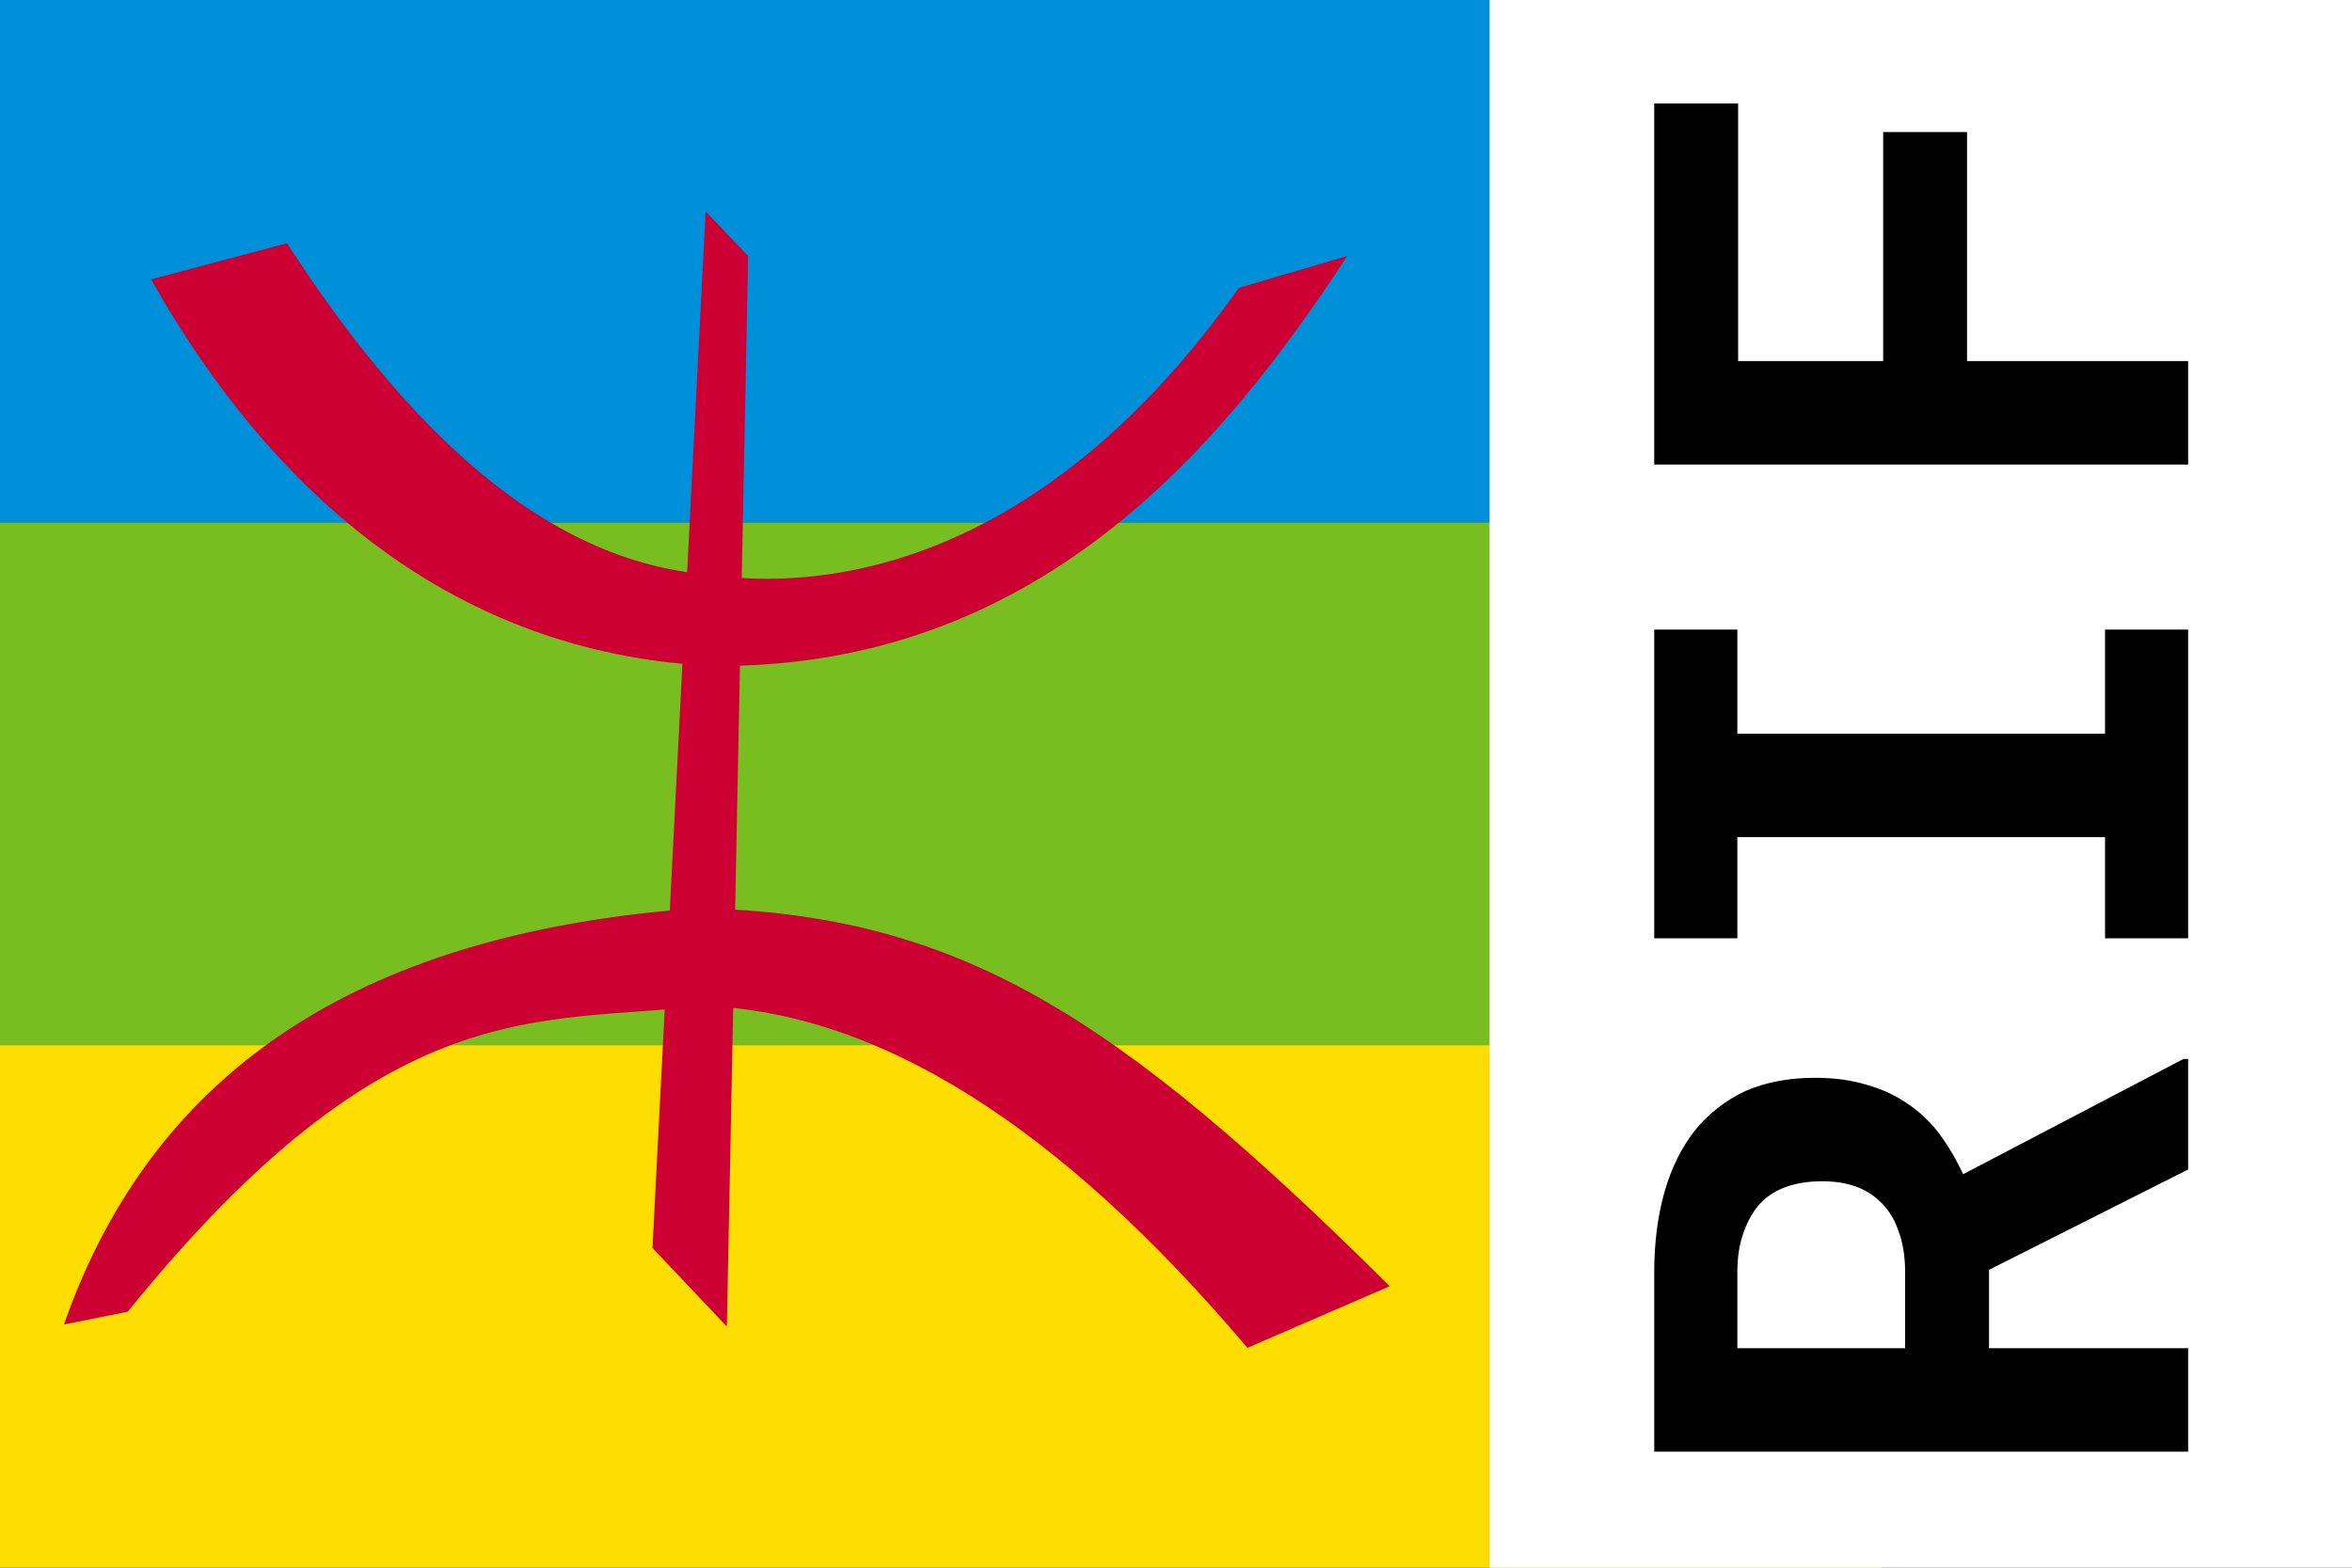 <?xml version="1.0"?>
<svg width="30" height="20" xmlns="http://www.w3.org/2000/svg"><rect width="100%" height="100%" fill="#333333" stroke="none"/><symbol id="Berber_flag" width="30" height="20" viewBox="0 0 900 600"><path d="M0 0h900v200H0z" fill="#0090DA"/><path d="M0 200h900v200H0z" fill="#78BE20"/><path d="M0 400h900v200H0z" fill="#FEDD00"/><path d="m429.68 477.64 28.455 30.081 8.13-409.75-16.26-17.073z" fill="#C03"/><path d="m657.32 515.85 54.471-23.577c-104.88-104.06-165.04-142.28-264.22-144.71-126.02 8.943-208.13 59.349-243.09 159.35l24.39-4.878c99.999-123.58 156.91-109.76 220.32-117.07 67.479 2.439 136.58 46.341 208.13 130.89v-3e-4zm-367.48-422.76-52.032 13.821c50.406 89.43 122.76 143.9 215.44 147.97 122.76.813 193.49-82.113 242.27-156.91l-41.463 12.195c-78.861 111.38-164.23 115.45-202.44 109.76-64.227-4.878-117.07-57.723-161.79-126.83z" fill="#C03"/></symbol><use x="-6" href="#Berber_flag"/><path d="M19 0h11v20H19z" fill="#fff"/><path transform="matrix(0 -.1.1 0 0 0)" d="m-162 253.7 12.8 25.4h14.1v-.6l-14.7-28.1q2.8-1.3 5.1-3t3.9-4.1q1.6-2.3 2.4-5.2.9-2.9.9-6.6 0-5-1.7-8.9-1.8-3.8-5-6.4-3.3-2.6-7.9-3.9t-10.2-1.3h-22.9v68.1h13.2v-25.4zm-10-10.7v-21.4h9.7q2.7 0 4.8.7t3.6 1.9q1.6 1.3 2.4 3.4t.8 4.8q0 2.3-.6 4.1t-1.8 3.1q-1.5 1.7-3.8 2.5-2.3.9-5.4.9zm52.3-32v10.6h12.9v46.9h-12.9v10.6h39.38v-10.6h-13.29v-46.9h13.29v-10.6zm102.85 39.9v-10.7h-29.21v-18.5h32.86v-10.7h-46.06v68.1h13.2v-28.2z"/></svg>
